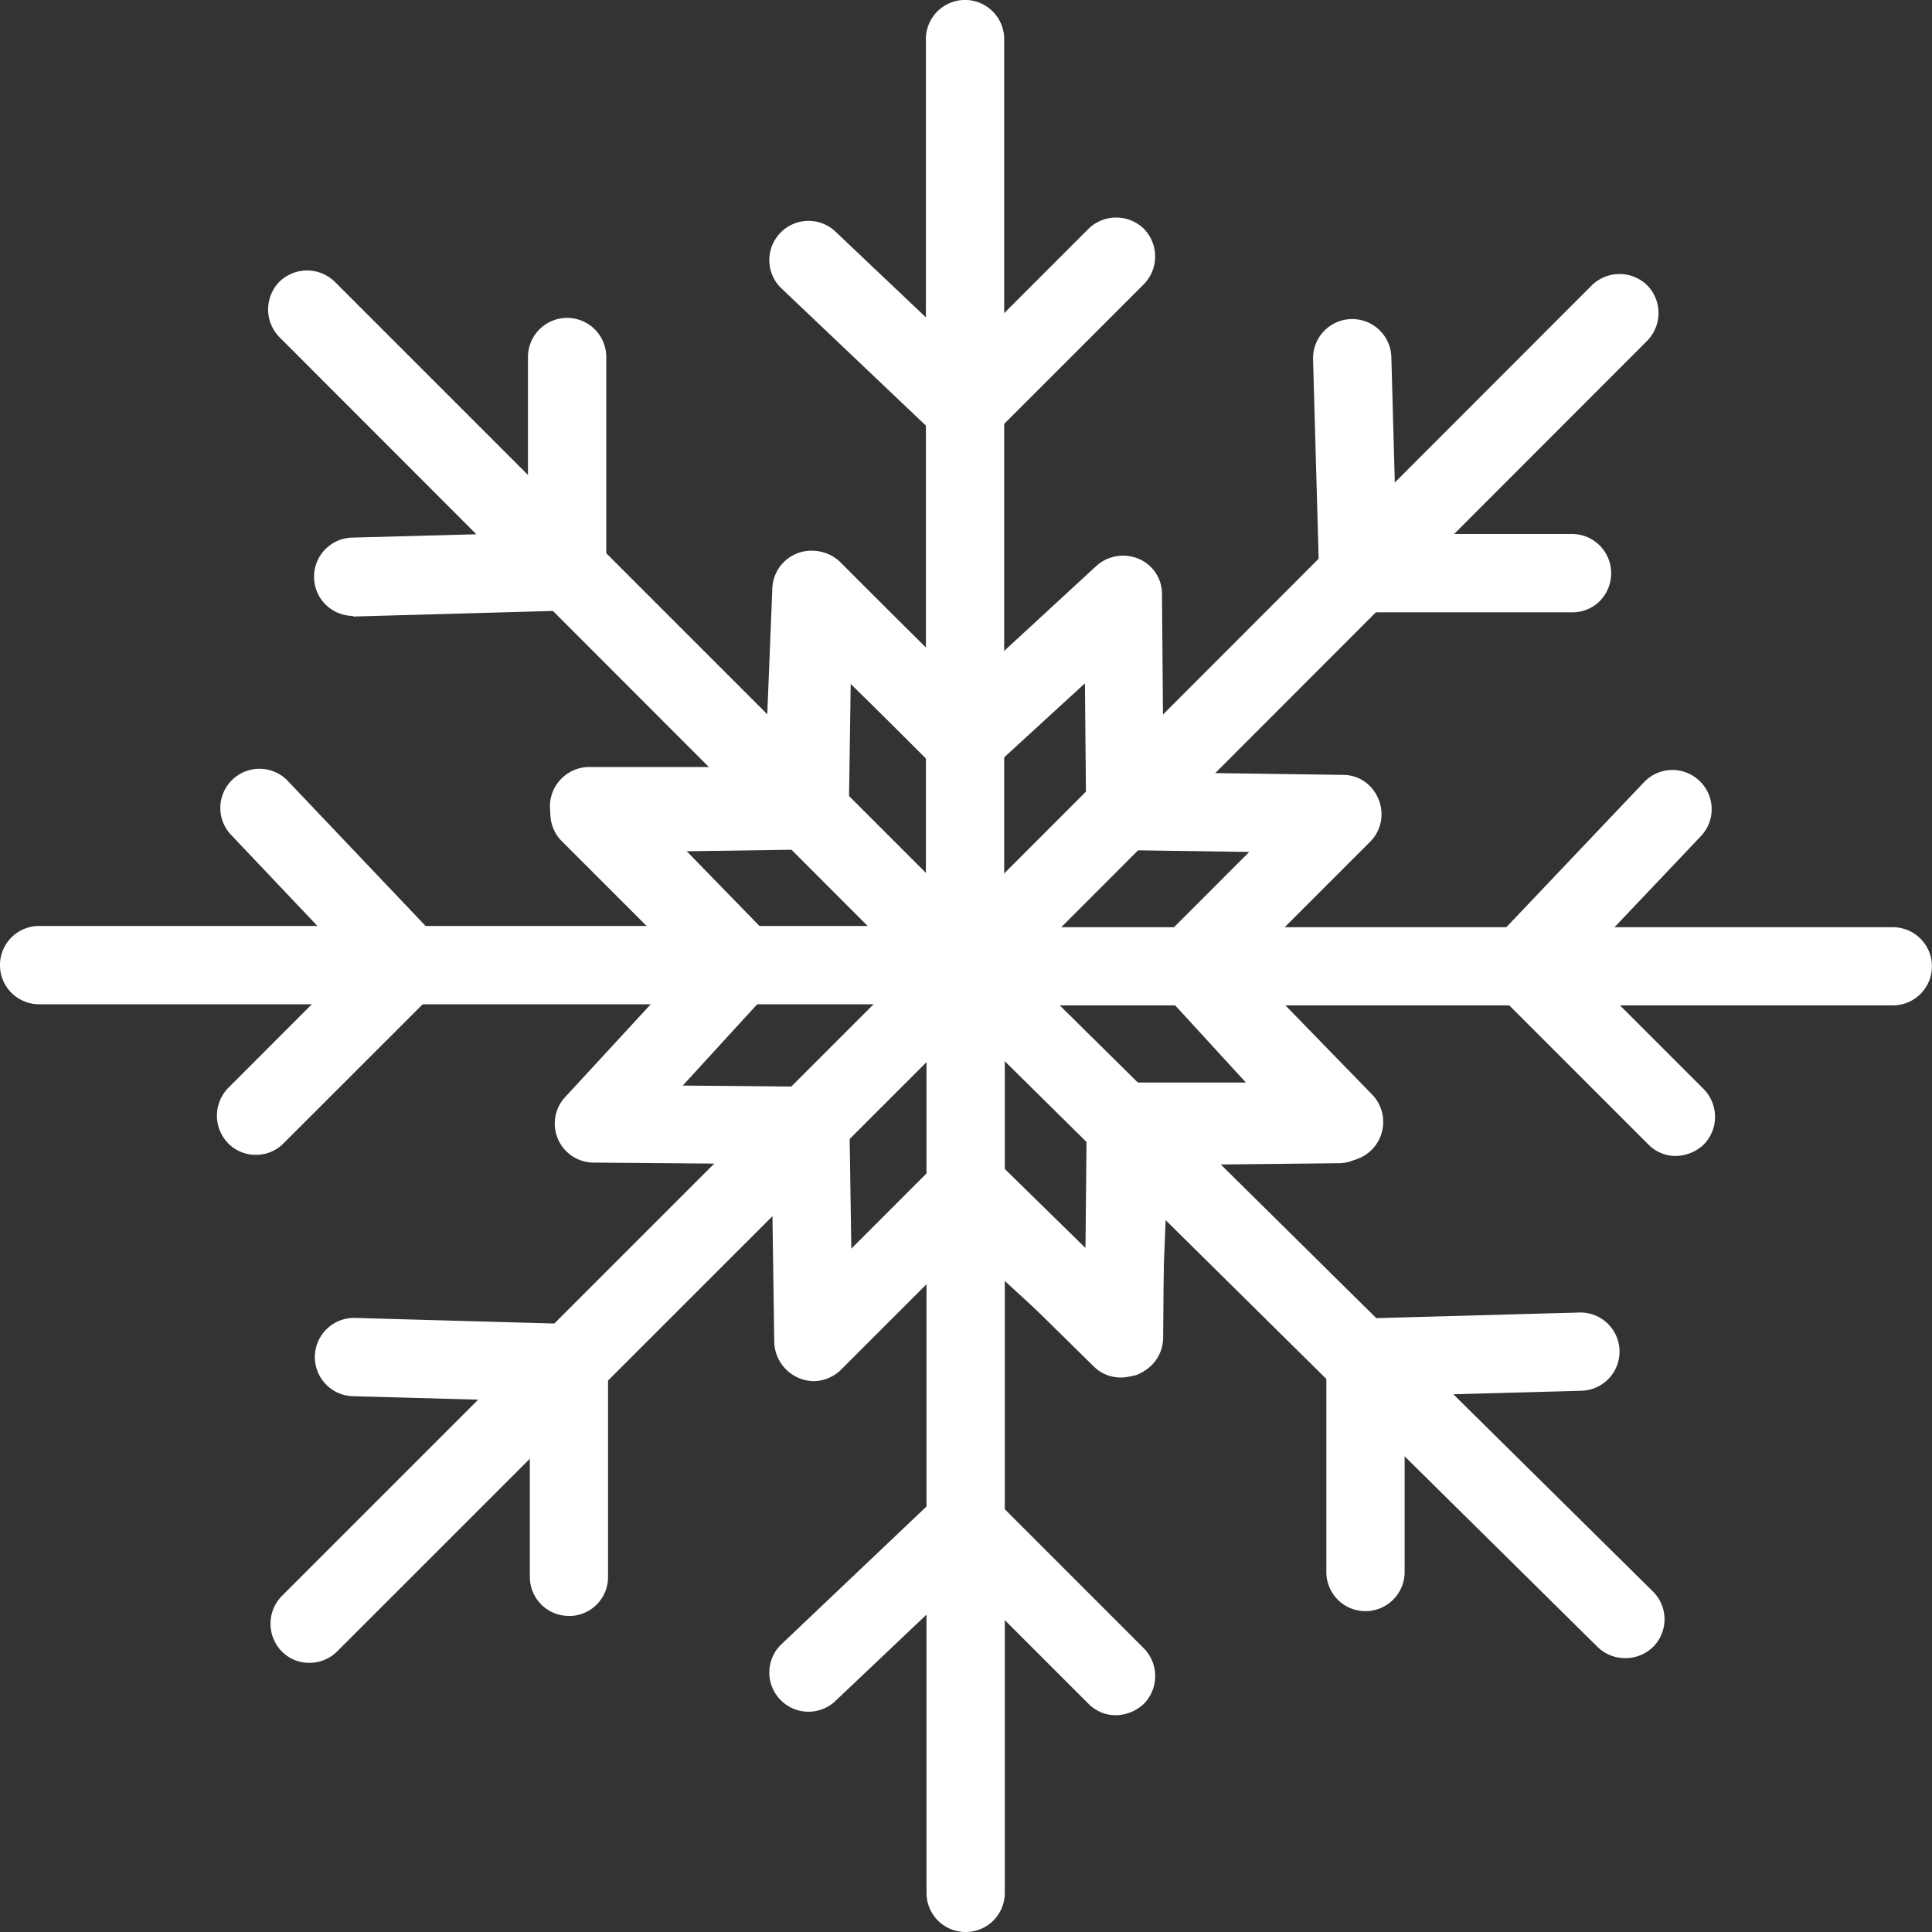 <svg width="25" height="25" fill="none" xmlns="http://www.w3.org/2000/svg"><rect width="100%" height="100%" fill="#333333" stroke="none"/><path d="M11.865 12.41a.495.495 0 01-.358-.148l-7.892-7.9a.513.513 0 010-.716.513.513 0 01.717 0l7.891 7.891a.513.513 0 010 .717.49.49 0 01-.358.156z" fill="#fff"/><path d="M4.557 7.97a.507.507 0 01-.015-1.013l2.29-.062V4.62a.505.505 0 111.013 0v2.774a.507.507 0 01-.49.506l-2.782.078c-.008-.008-.016-.008-.016-.008zm5.018 4.978a.52.52 0 01-.366-.156L7.26 10.79a.51.51 0 01.366-.865h2.275l.093-2.314a.506.506 0 01.857-.343l1.98 1.948a.505.505 0 01.007.717.505.505 0 01-.717.008l-1.168-1.145-.07 1.659a.5.5 0 01-.507.483H8.811l1.107 1.137a.513.513 0 01-.008.717.416.416 0 01-.335.156zm11.452 8.508a.508.508 0 01-.358-.148l-9.154-9.045a.506.506 0 01-.008-.717.505.505 0 01.717-.008l9.162 9.053a.506.506 0 01.008.717.512.512 0 01-.366.148z" fill="#fff"/><path d="M17.67 20.848a.505.505 0 01-.507-.507v-2.773c0-.273.218-.499.49-.507l2.782-.077a.506.506 0 11.031 1.012l-2.29.063v2.275a.507.507 0 01-.506.514zm-3.163-3.023a.495.495 0 01-.359-.148l-1.979-1.948a.506.506 0 01-.007-.716.506.506 0 01.716-.008l1.169 1.145.07-1.66a.5.5 0 01.506-.482h1.566l-1.106-1.138a.513.513 0 01.008-.716.513.513 0 01.717.007l1.947 2.002a.51.51 0 01-.366.865h-2.275l-.093 2.314a.509.509 0 01-.32.452c-.07.015-.132.031-.194.031zm-2.019-3.965a.505.505 0 01-.507-.507V.506a.505.505 0 111.013 0v12.847c0 .28-.226.507-.506.507z" fill="#fff"/><path d="M12.48 5.789a.515.515 0 01-.35-.14l-2.018-1.917a.506.506 0 01-.016-.717.506.506 0 01.717-.016l1.66 1.574 1.612-1.612a.513.513 0 01.717 0 .513.513 0 010 .716L12.839 5.64a.543.543 0 01-.359.149zm2.08 5.188a.504.504 0 01-.506-.499l-.015-1.636-1.224 1.122a.5.5 0 01-.7-.015l-1.107-1.107-.023 1.59c0 .28-.234.498-.507.498h-.008a.5.5 0 01-.498-.514l.039-2.789c0-.202.125-.382.32-.46a.504.504 0 01.545.11l1.612 1.612 1.699-1.566a.517.517 0 01.545-.093.492.492 0 01.304.46l.023 2.773a.487.487 0 01-.498.514c.007 0 .007 0 0 0zm9.934 2.033H11.63a.505.505 0 110-1.012h12.863a.505.505 0 110 1.012z" fill="#fff"/><path d="M21.688 14.958a.495.495 0 01-.358-.148l-1.963-1.963a.51.51 0 01-.008-.709l1.916-2.018a.506.506 0 01.717-.015c.203.194.21.514.016.716l-1.574 1.66 1.613 1.613a.513.513 0 010 .716.543.543 0 01-.359.148zm-7.151.125a.504.504 0 01-.507-.499.51.51 0 01.499-.514l1.636-.015-1.122-1.224a.501.501 0 01.016-.7l1.106-1.107-1.59-.023a.5.5 0 01-.498-.515.51.51 0 01.514-.498l2.79.039c.202 0 .381.124.459.32a.504.504 0 01-.11.545l-1.612 1.612 1.566 1.699a.517.517 0 01.093.545.492.492 0 01-.46.304l-2.78.03zm-2.875-2.088H.506a.505.505 0 110-1.013H11.67a.505.505 0 11-.008 1.013z" fill="#fff"/><path d="M3.311 14.943a.495.495 0 01-.358-.148.513.513 0 010-.717l1.612-1.613-1.573-1.66a.506.506 0 01.015-.716.506.506 0 01.717.016l1.916 2.017a.51.51 0 01-.007.71l-1.964 1.963a.495.495 0 01-.358.148zm7.152.124l-2.781-.023a.505.505 0 01-.367-.85l1.566-1.698-1.612-1.612a.504.504 0 01-.11-.546.52.52 0 01.46-.32l2.79-.038a.51.51 0 01.513.499.51.51 0 01-.498.514l-1.59.023 1.107 1.106a.508.508 0 01.015.701l-1.121 1.224 1.636.015a.502.502 0 11-.008 1.005zM12.496 25a.505.505 0 01-.507-.506V13.33a.505.505 0 111.013 0v11.164c0 .28-.226.506-.506.506z" fill="#fff"/><path d="M14.444 22.195a.495.495 0 01-.359-.148l-1.613-1.612-1.659 1.573a.506.506 0 01-.717-.015.506.506 0 01.016-.717l2.018-1.916a.51.51 0 01.709.007l1.963 1.963a.513.513 0 010 .717.543.543 0 01-.358.148zm-2.564-8.554a.494.494 0 01-.358-.148.513.513 0 010-.717l9.076-9.084a.513.513 0 01.717 0 .513.513 0 010 .717l-9.076 9.084a.543.543 0 01-.359.148z" fill="#fff"/><path d="M20.35 7.923h-2.774a.507.507 0 01-.507-.49l-.078-2.782a.506.506 0 111.013-.031l.063 2.29h2.274c.28 0 .507.226.507.507 0 .28-.218.506-.499.506zM4.004 21.517a.495.495 0 01-.358-.148.513.513 0 010-.716l7.892-7.892a.513.513 0 01.717 0 .513.513 0 010 .717l-7.892 7.891a.507.507 0 01-.359.148z" fill="#fff"/><path d="M7.362 20.91a.505.505 0 01-.506-.507V18.13l-2.29-.063a.506.506 0 11.03-1.013l2.782.078c.272.008.49.234.49.507v2.773a.504.504 0 01-.506.499zm3.163-3.038a.52.52 0 01-.506-.499l-.04-2.789a.505.505 0 111.013-.016l.024 1.59 1.106-1.107a.508.508 0 01.701-.015l1.223 1.122.016-1.636a.5.5 0 01.514-.499.5.5 0 01.498.514l-.023 2.774a.505.505 0 01-.849.366l-1.706-1.566-1.613 1.613a.514.514 0 01-.358.148z" fill="#fff"/></svg>